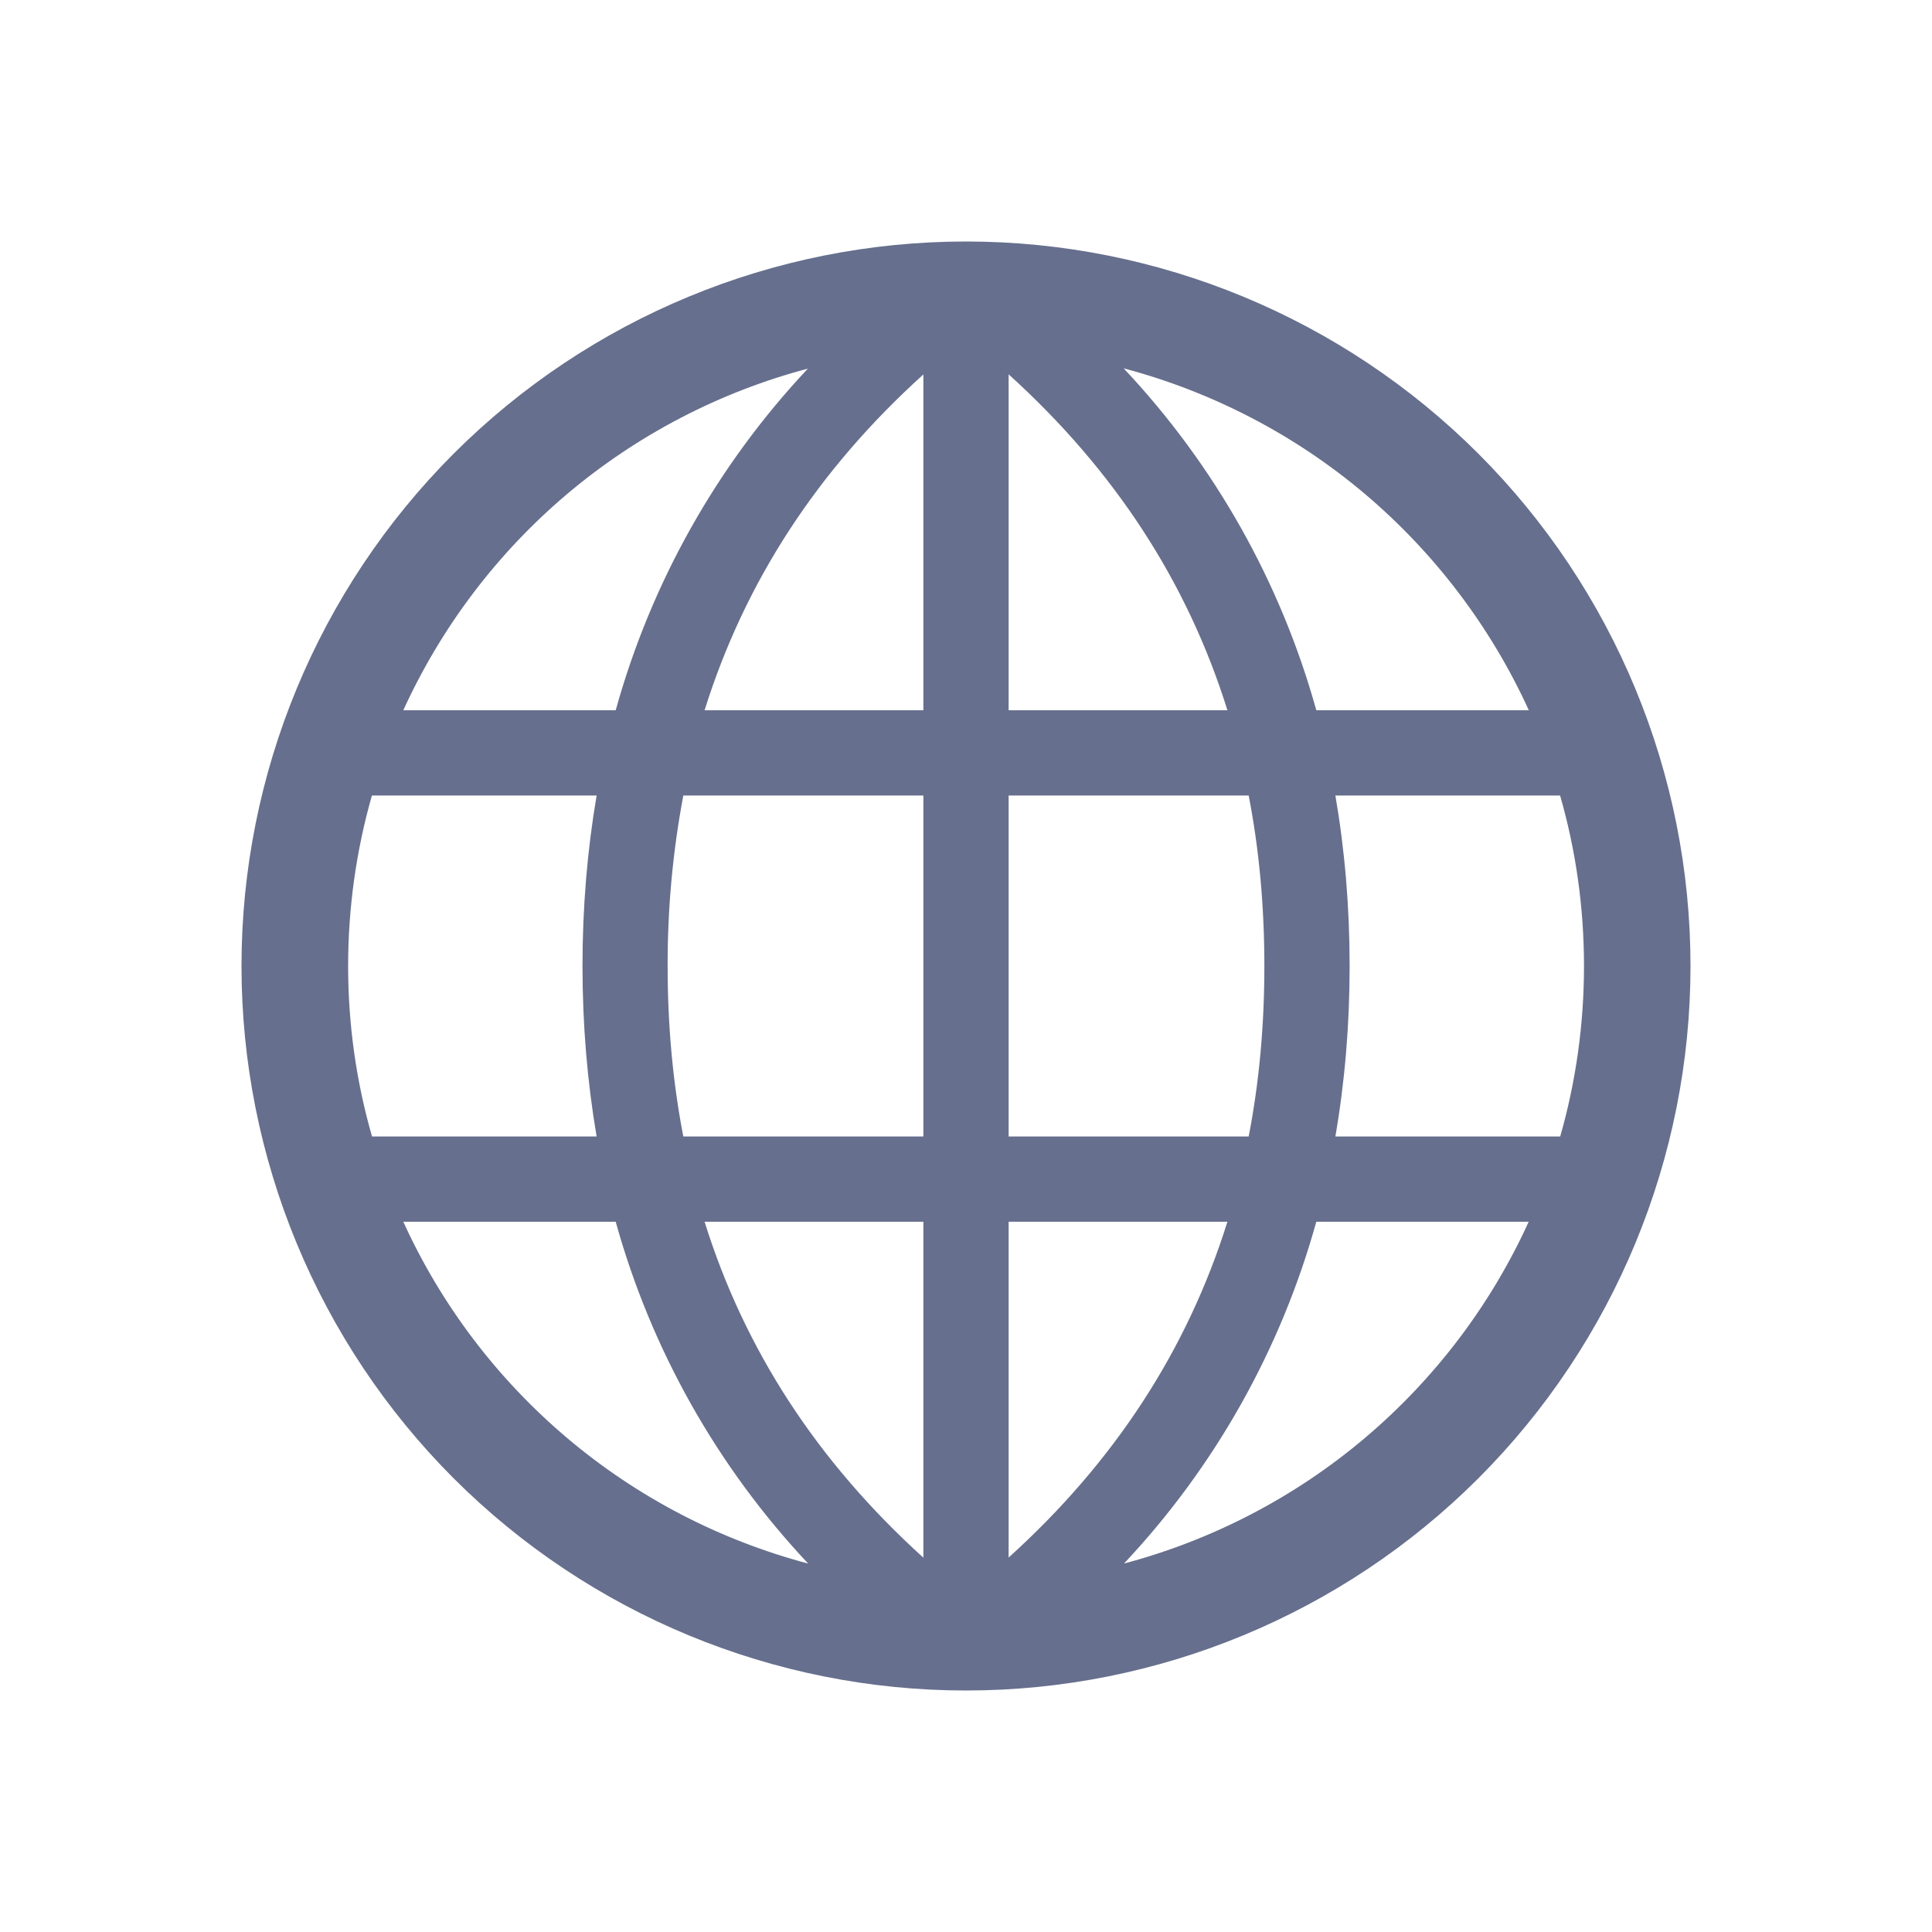 <svg width="16" height="16" viewBox="0 0 16 16" fill="none" xmlns="http://www.w3.org/2000/svg">
<path d="M4.941 6.588H3.08C2.949 7.047 2.883 7.523 2.883 8C2.883 8.49 2.952 8.964 3.081 9.412H4.941C4.864 8.96 4.824 8.489 4.824 8C4.824 7.511 4.864 7.04 4.941 6.588H4.941ZM5.659 6.588C5.571 7.054 5.528 7.526 5.529 8C5.529 8.493 5.572 8.964 5.659 9.412H7.647V6.588H5.659ZM6.693 12.949C5.94 12.148 5.393 11.177 5.099 10.118H3.34C3.654 10.808 4.118 11.42 4.698 11.91C5.278 12.4 5.959 12.754 6.693 12.949ZM7.647 12.899V10.118H5.835C6.167 11.181 6.77 12.106 7.647 12.9V12.899ZM6.693 3.052C5.959 3.246 5.278 3.601 4.698 4.09C4.118 4.58 3.655 5.192 3.34 5.882H5.099C5.393 4.823 5.939 3.852 6.692 3.051L6.693 3.052ZM7.647 3.101C6.77 3.893 6.168 4.819 5.835 5.882H7.647V3.1V3.101ZM11.059 6.588C11.137 7.04 11.177 7.511 11.177 8C11.177 8.489 11.137 8.96 11.059 9.412H12.921C13.049 8.964 13.118 8.49 13.118 8C13.118 7.51 13.049 7.036 12.92 6.588H11.059ZM10.341 6.588H8.353V9.412H10.341C10.428 8.964 10.471 8.493 10.471 8C10.471 7.507 10.428 7.036 10.341 6.588ZM9.307 12.949C10.041 12.754 10.722 12.4 11.302 11.91C11.882 11.42 12.346 10.808 12.66 10.118H10.901C10.607 11.177 10.061 12.148 9.308 12.949H9.307ZM8.353 12.899C9.23 12.106 9.832 11.181 10.165 10.118H8.353V12.9V12.899ZM9.307 3.052C10.06 3.852 10.607 4.824 10.901 5.882H12.661C12.346 5.192 11.882 4.58 11.303 4.09C10.723 3.6 10.041 3.246 9.308 3.051L9.307 3.052ZM8.353 3.101V5.882H10.165C9.833 4.819 9.23 3.894 8.353 3.1V3.101ZM8 14C6.409 14 4.883 13.368 3.757 12.243C2.632 11.117 2 9.591 2 8C2 6.409 2.632 4.883 3.757 3.757C4.883 2.632 6.409 2 8 2C9.591 2 11.117 2.632 12.243 3.757C13.368 4.883 14 6.409 14 8C14 9.591 13.368 11.117 12.243 12.243C11.117 13.368 9.591 14 8 14Z" fill="#666F8D"/>
</svg>
